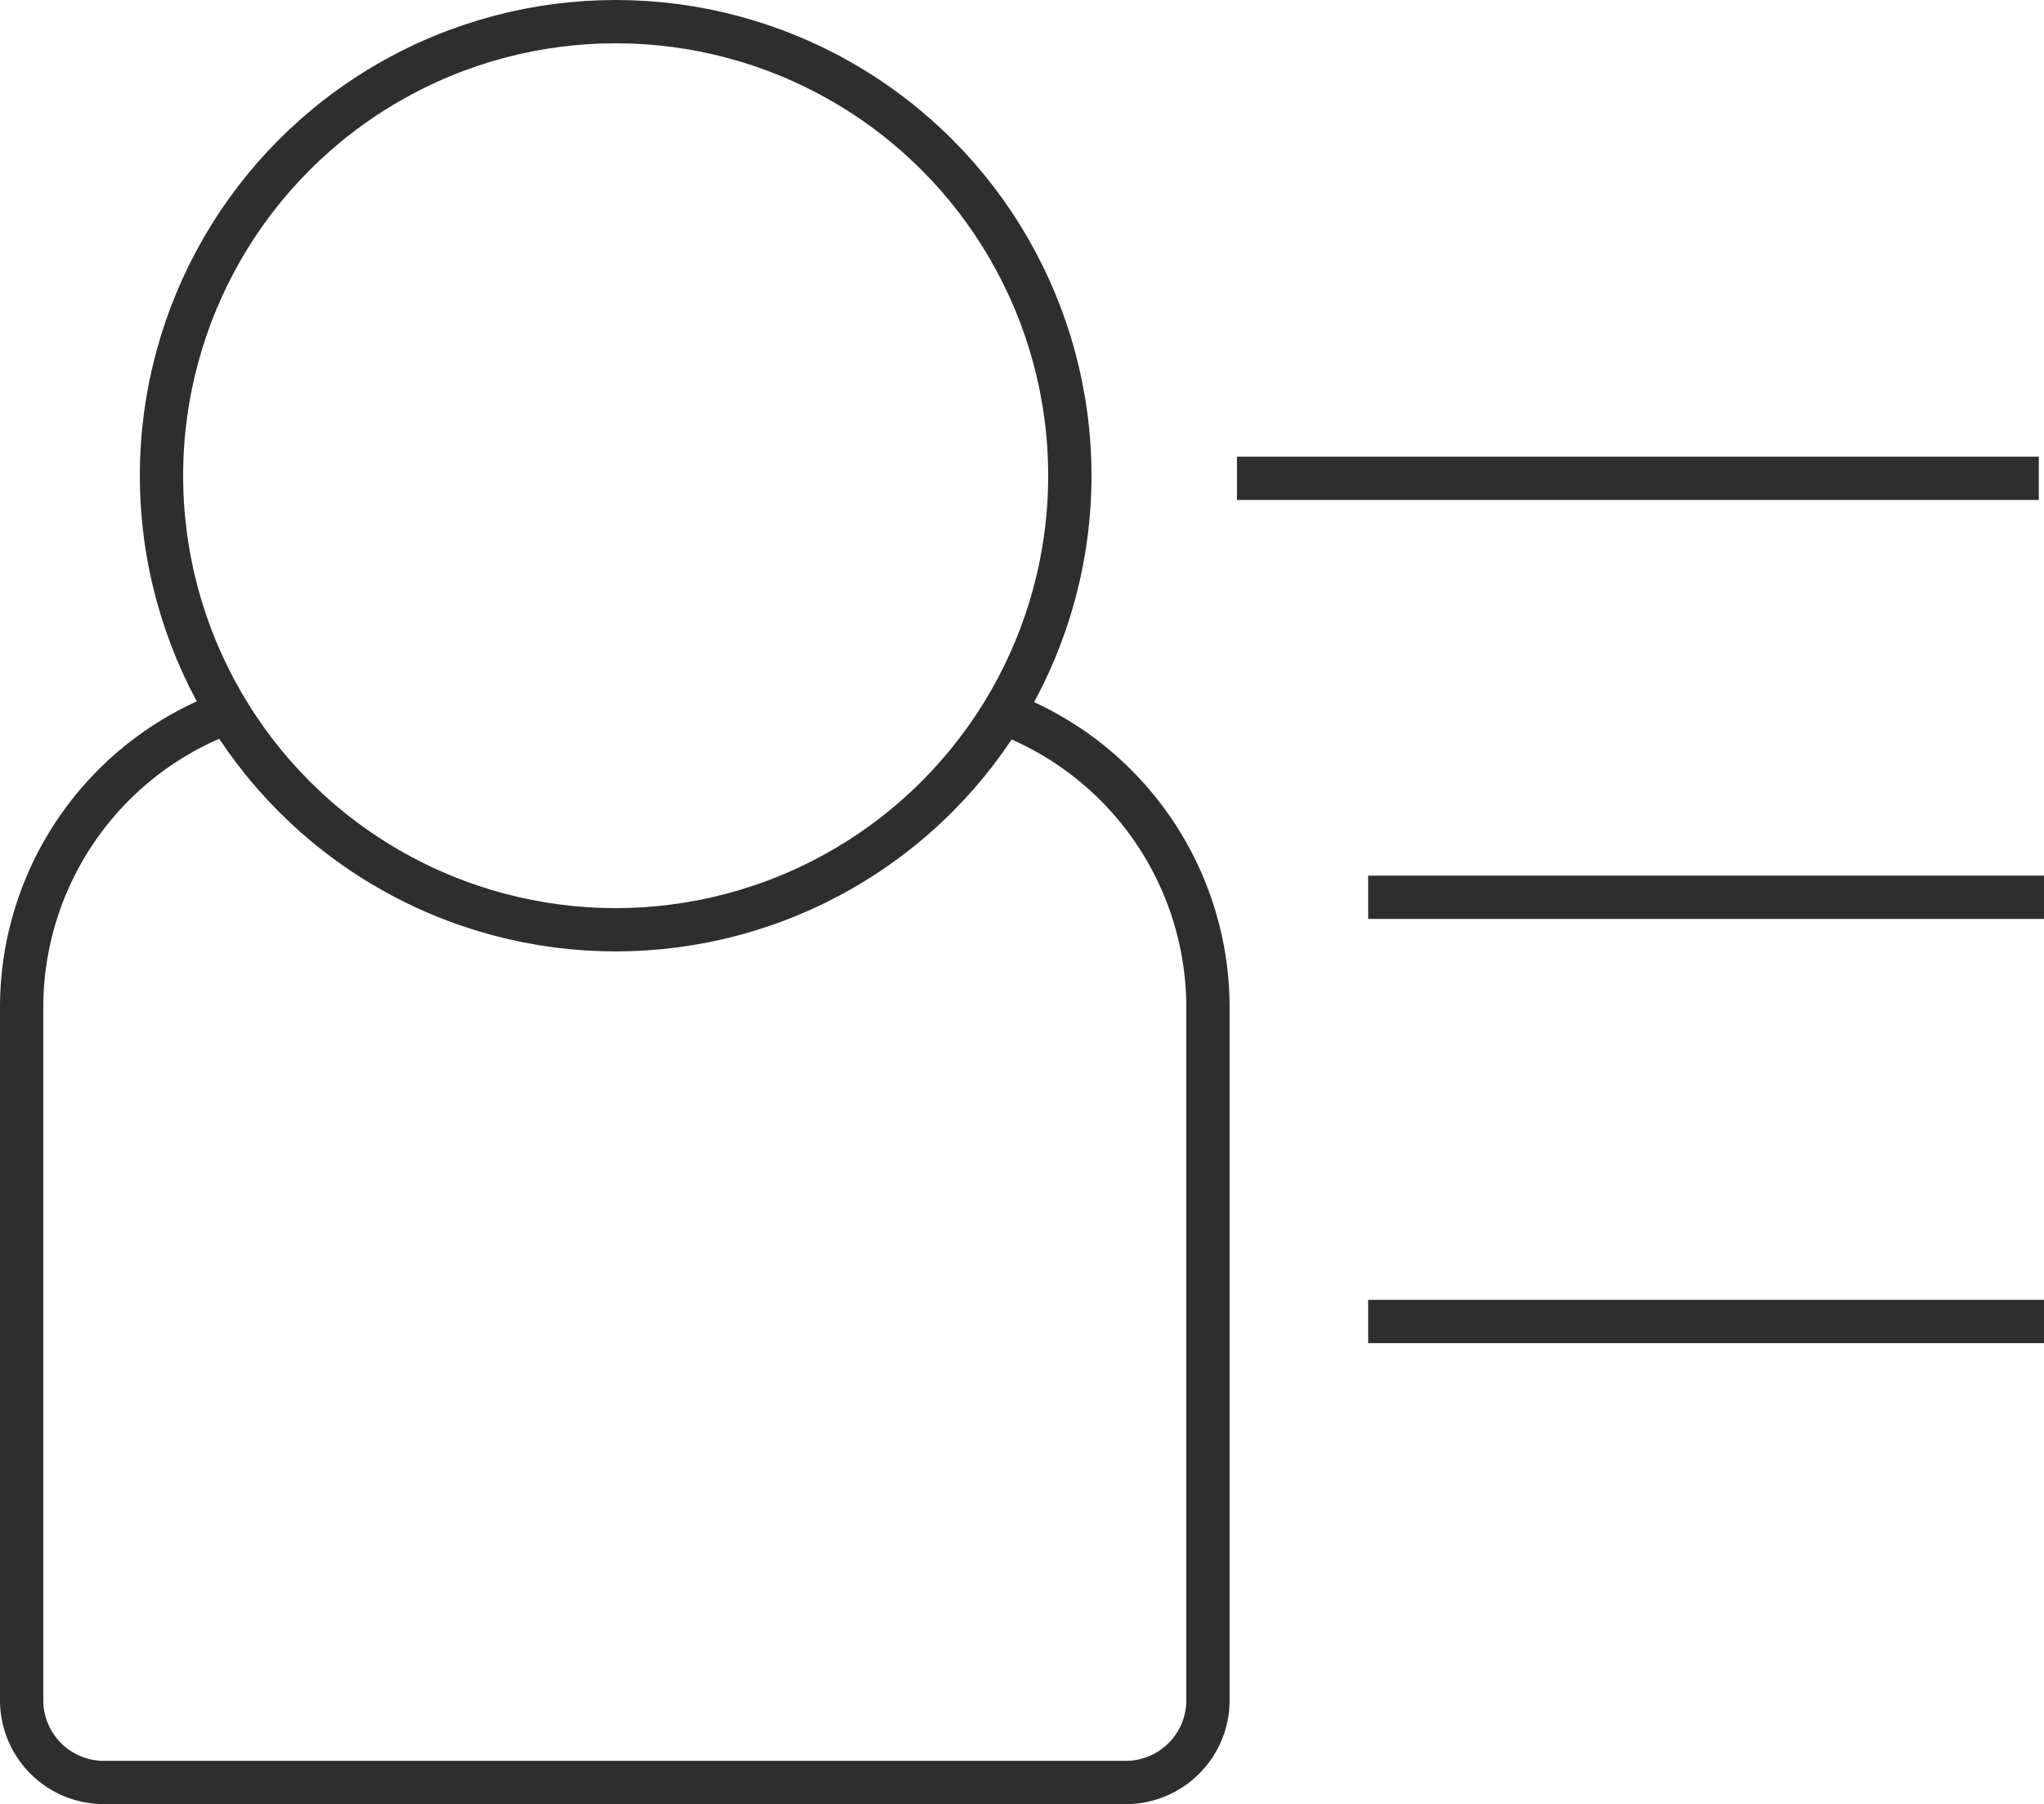 <svg xmlns="http://www.w3.org/2000/svg" viewBox="0 0 47.21 41.68"><defs><style>.cls-1{fill:none;stroke:#2e2e2e;stroke-miterlimit:10;}</style></defs><title>profile</title><g id="Layer_2" data-name="Layer 2"><g id="Layer_1-2" data-name="Layer 1"><path class="cls-1" d="M5.26,16.45A7.27,7.27,0,0,0,.5,23.28v16a1.9,1.9,0,0,0,1.9,1.9H26a1.9,1.9,0,0,0,1.9-1.9v-16a7.27,7.27,0,0,0-4.69-6.8"/><line class="cls-1" x1="28.57" y1="11.05" x2="47.09" y2="11.05"/><line class="cls-1" x1="31.6" y1="20.73" x2="47.21" y2="20.73"/><line class="cls-1" x1="31.6" y1="30.53" x2="47.21" y2="30.53"/><circle class="cls-1" cx="14.22" cy="10.99" r="10.49"/></g></g></svg>